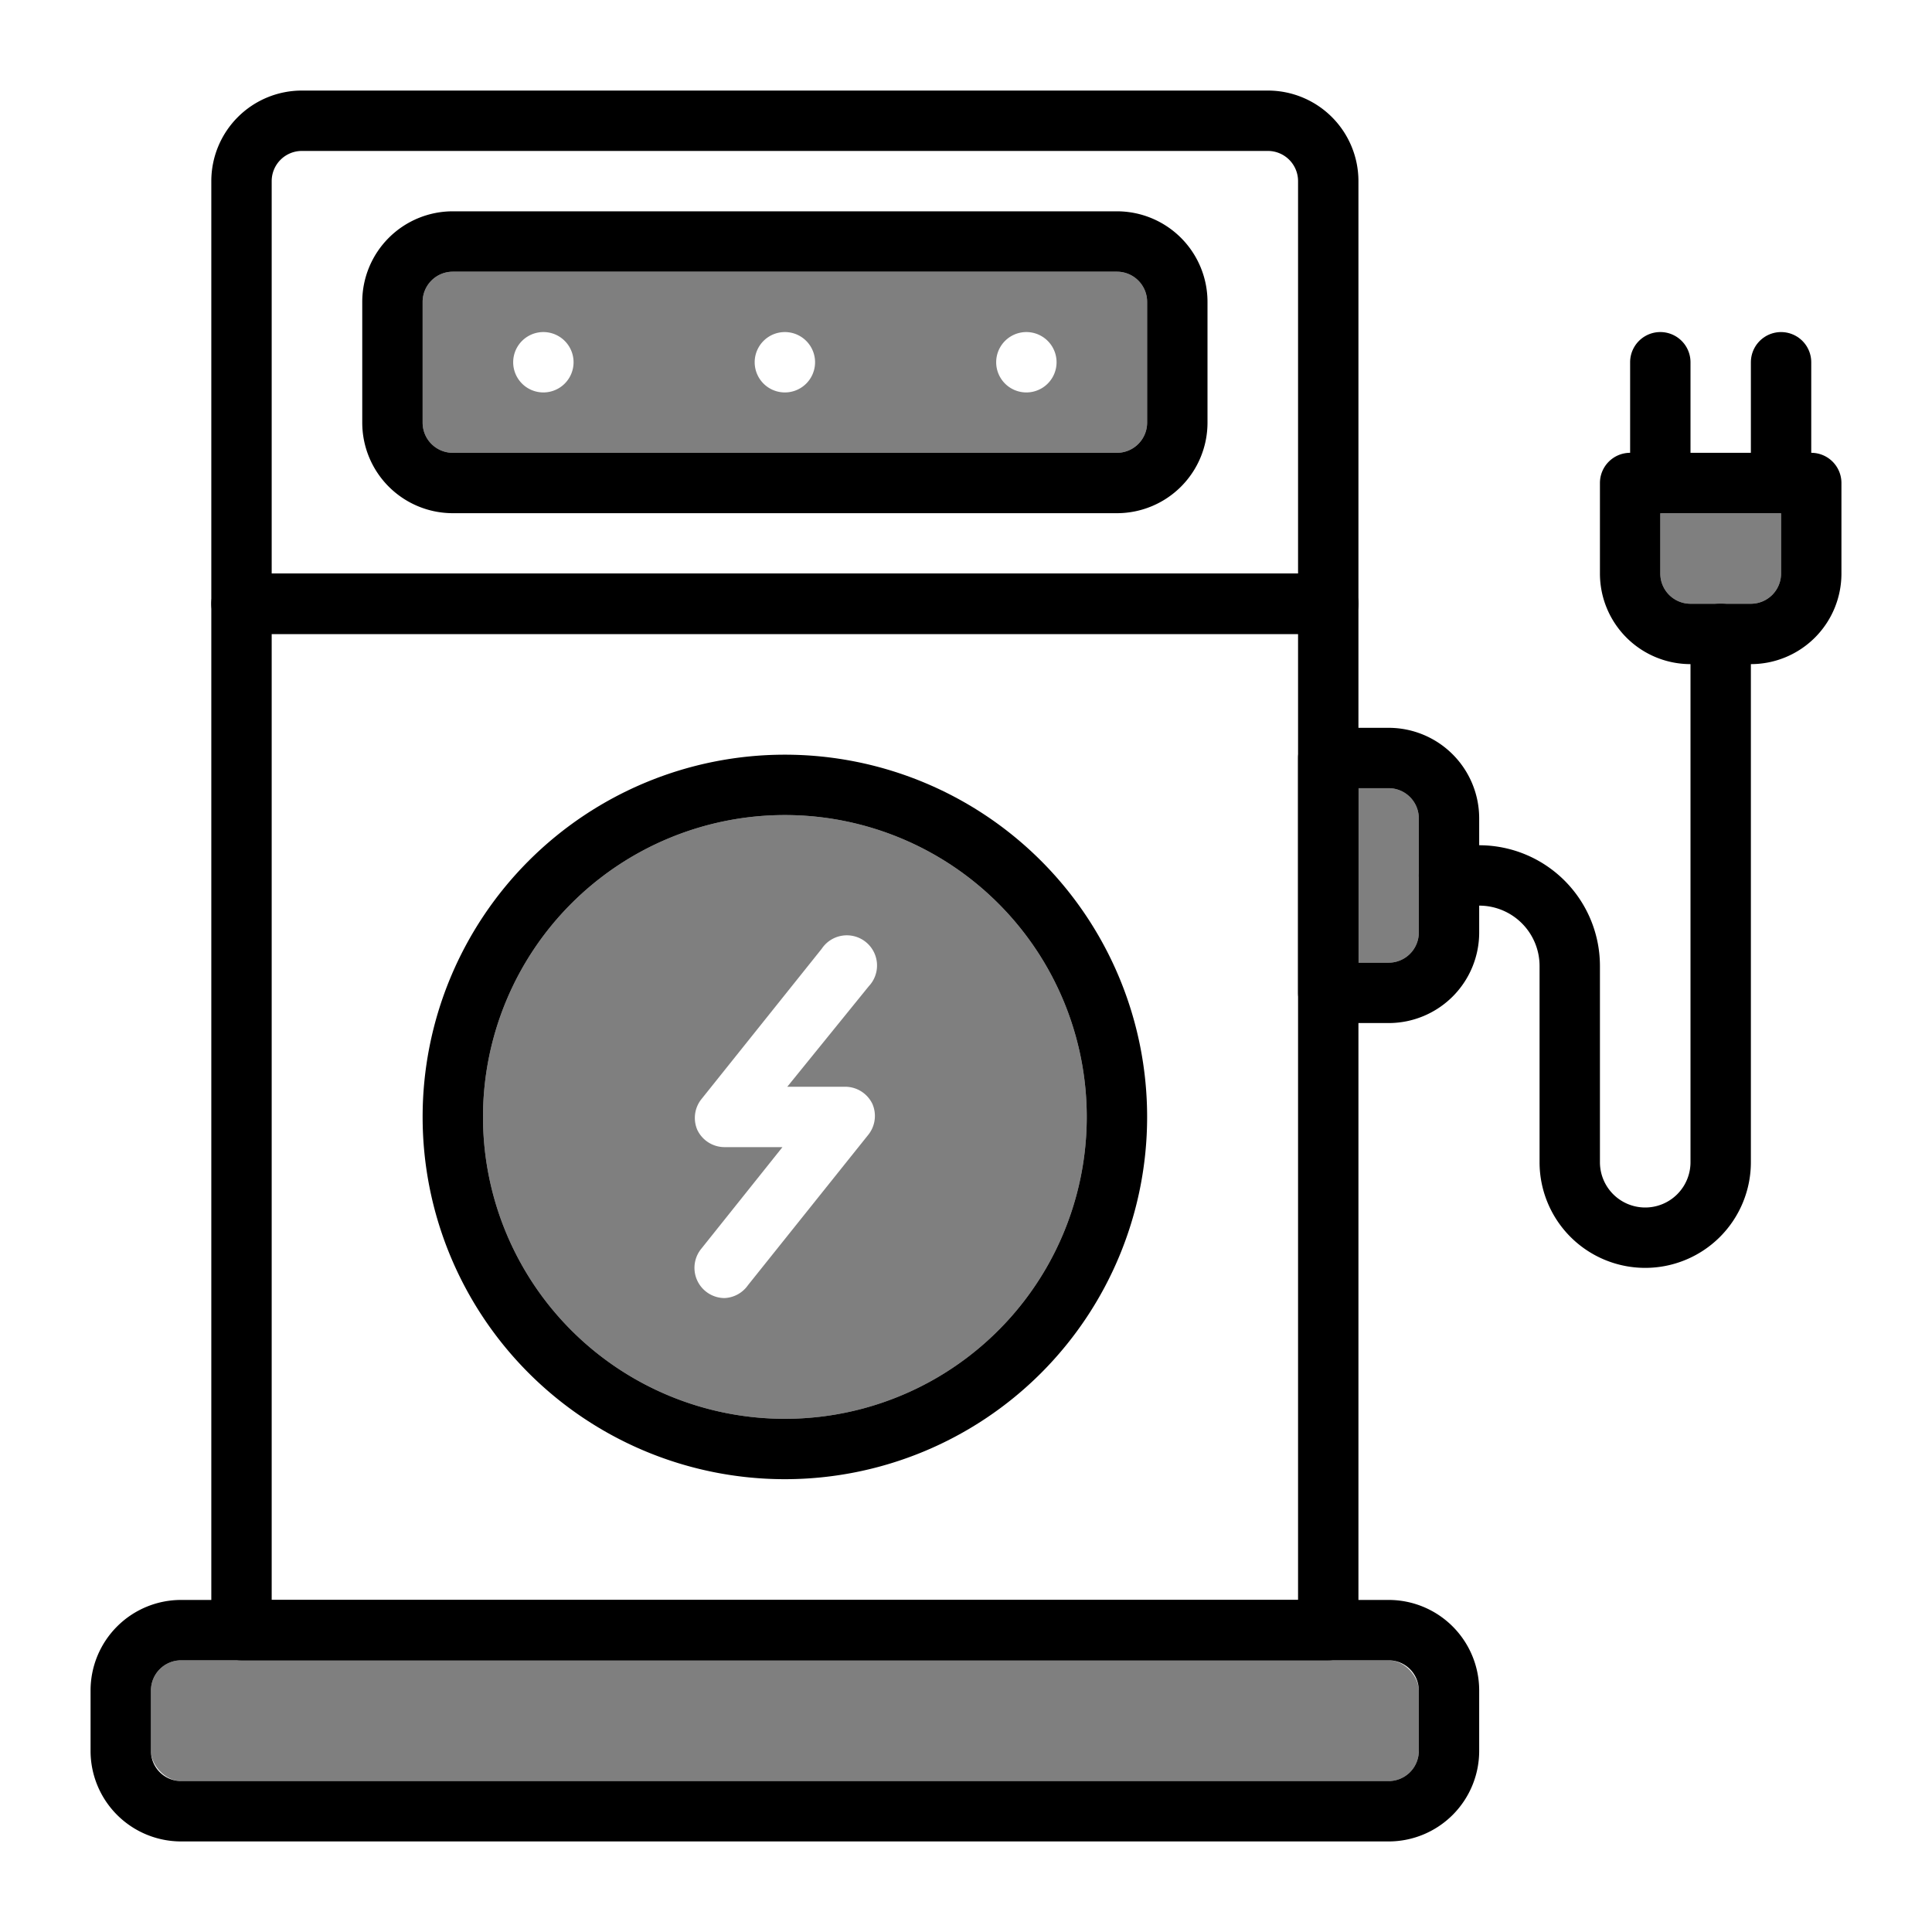 <svg xmlns="http://www.w3.org/2000/svg" viewBox="0 0 64 64" id="electric-vehicle-charging-station"><g data-name="electric vehicle charging station"><path d="M46 53H6a3 3 0 0 0-3 3v2a3 3 0 0 0 3 3h40a3 3 0 0 0 3-3v-2a3 3 0 0 0-3-3Zm1 5a1 1 0 0 1-1 1H6a1 1 0 0 1-1-1v-2a1 1 0 0 1 1-1h40a1 1 0 0 1 1 1Z"></path><rect width="42" height="4" x="5" y="55" opacity=".5" rx="1" ry="1"></rect><path d="M44 19H8a1 1 0 0 0-1 1v34a1 1 0 0 0 1 1h36a1 1 0 0 0 1-1V20a1 1 0 0 0-1-1ZM9 53V21h34v32Z"></path><path d="M42 3H10a3 3 0 0 0-3 3v14a1 1 0 0 0 1 1h36a1 1 0 0 0 1-1V6a3 3 0 0 0-3-3zM9 19V6a1 1 0 0 1 1-1h32a1 1 0 0 1 1 1v13zm17 6a12 12 0 1 0 12 12 12 12 0 0 0-12-12zm0 22a10 10 0 1 1 10-10 10 10 0 0 1-10 10z"></path><path d="M26 27a10 10 0 1 0 10 10 10 10 0 0 0-10-10Zm2 9a1 1 0 0 1 .9.57 1 1 0 0 1-.12 1l-4 5A1 1 0 0 1 24 43a1 1 0 0 1-.62-.22 1 1 0 0 1-.16-1.4l2.7-3.38H24a1 1 0 0 1-.9-.57 1 1 0 0 1 .12-1l4-5a1 1 0 1 1 1.56 1.24L26.08 36Z" opacity=".5"></path><path d="M37 7H15a3 3 0 0 0-3 3v4a3 3 0 0 0 3 3h22a3 3 0 0 0 3-3v-4a3 3 0 0 0-3-3Zm1 7a1 1 0 0 1-1 1H15a1 1 0 0 1-1-1v-4a1 1 0 0 1 1-1h22a1 1 0 0 1 1 1Z"></path><path d="M37 9H15a1 1 0 0 0-1 1v4a1 1 0 0 0 1 1h22a1 1 0 0 0 1-1v-4a1 1 0 0 0-1-1Zm-19 4a1 1 0 1 1 0-2 1 1 0 0 1 0 2Zm8 0a1 1 0 1 1 0-2 1 1 0 0 1 0 2Zm8 0a1 1 0 1 1 0-2 1 1 0 0 1 0 2Z" opacity=".5"></path><path d="M46 24.11h-2a1 1 0 0 0-1 1v7.78a1 1 0 0 0 1 1h2a3 3 0 0 0 3-3v-3.78a3 3 0 0 0-3-3Zm1 6.78a1 1 0 0 1-1 1h-1v-5.78h1a1 1 0 0 1 1 1Z"></path><path d="M47 27.11v3.78a1 1 0 0 1-1 1h-1v-5.78h1a1 1 0 0 1 1 1Z" opacity=".5"></path><path d="M54.5 42a3.5 3.5 0 0 1-3.5-3.5V32a2 2 0 0 0-2-2h-1a1 1 0 0 1 0-2h1a4 4 0 0 1 4 4v6.5a1.5 1.5 0 0 0 3 0V21a1 1 0 0 1 2 0v17.5a3.5 3.5 0 0 1-3.5 3.5Z"></path><path d="M60 15h-6a1 1 0 0 0-1 1v3a3 3 0 0 0 3 3h2a3 3 0 0 0 3-3v-3a1 1 0 0 0-1-1Zm-1 4a1 1 0 0 1-1 1h-2a1 1 0 0 1-1-1v-2h4Z"></path><path d="M59 17v2a1 1 0 0 1-1 1h-2a1 1 0 0 1-1-1v-2Z" opacity=".5"></path><path fill="none" stroke="#000" stroke-linecap="round" stroke-linejoin="round" stroke-width="2" d="M59 16v-4"></path><path d="M55 17a1 1 0 0 1-1-1v-4a1 1 0 0 1 2 0v4a1 1 0 0 1-1 1Z"></path></g></svg>